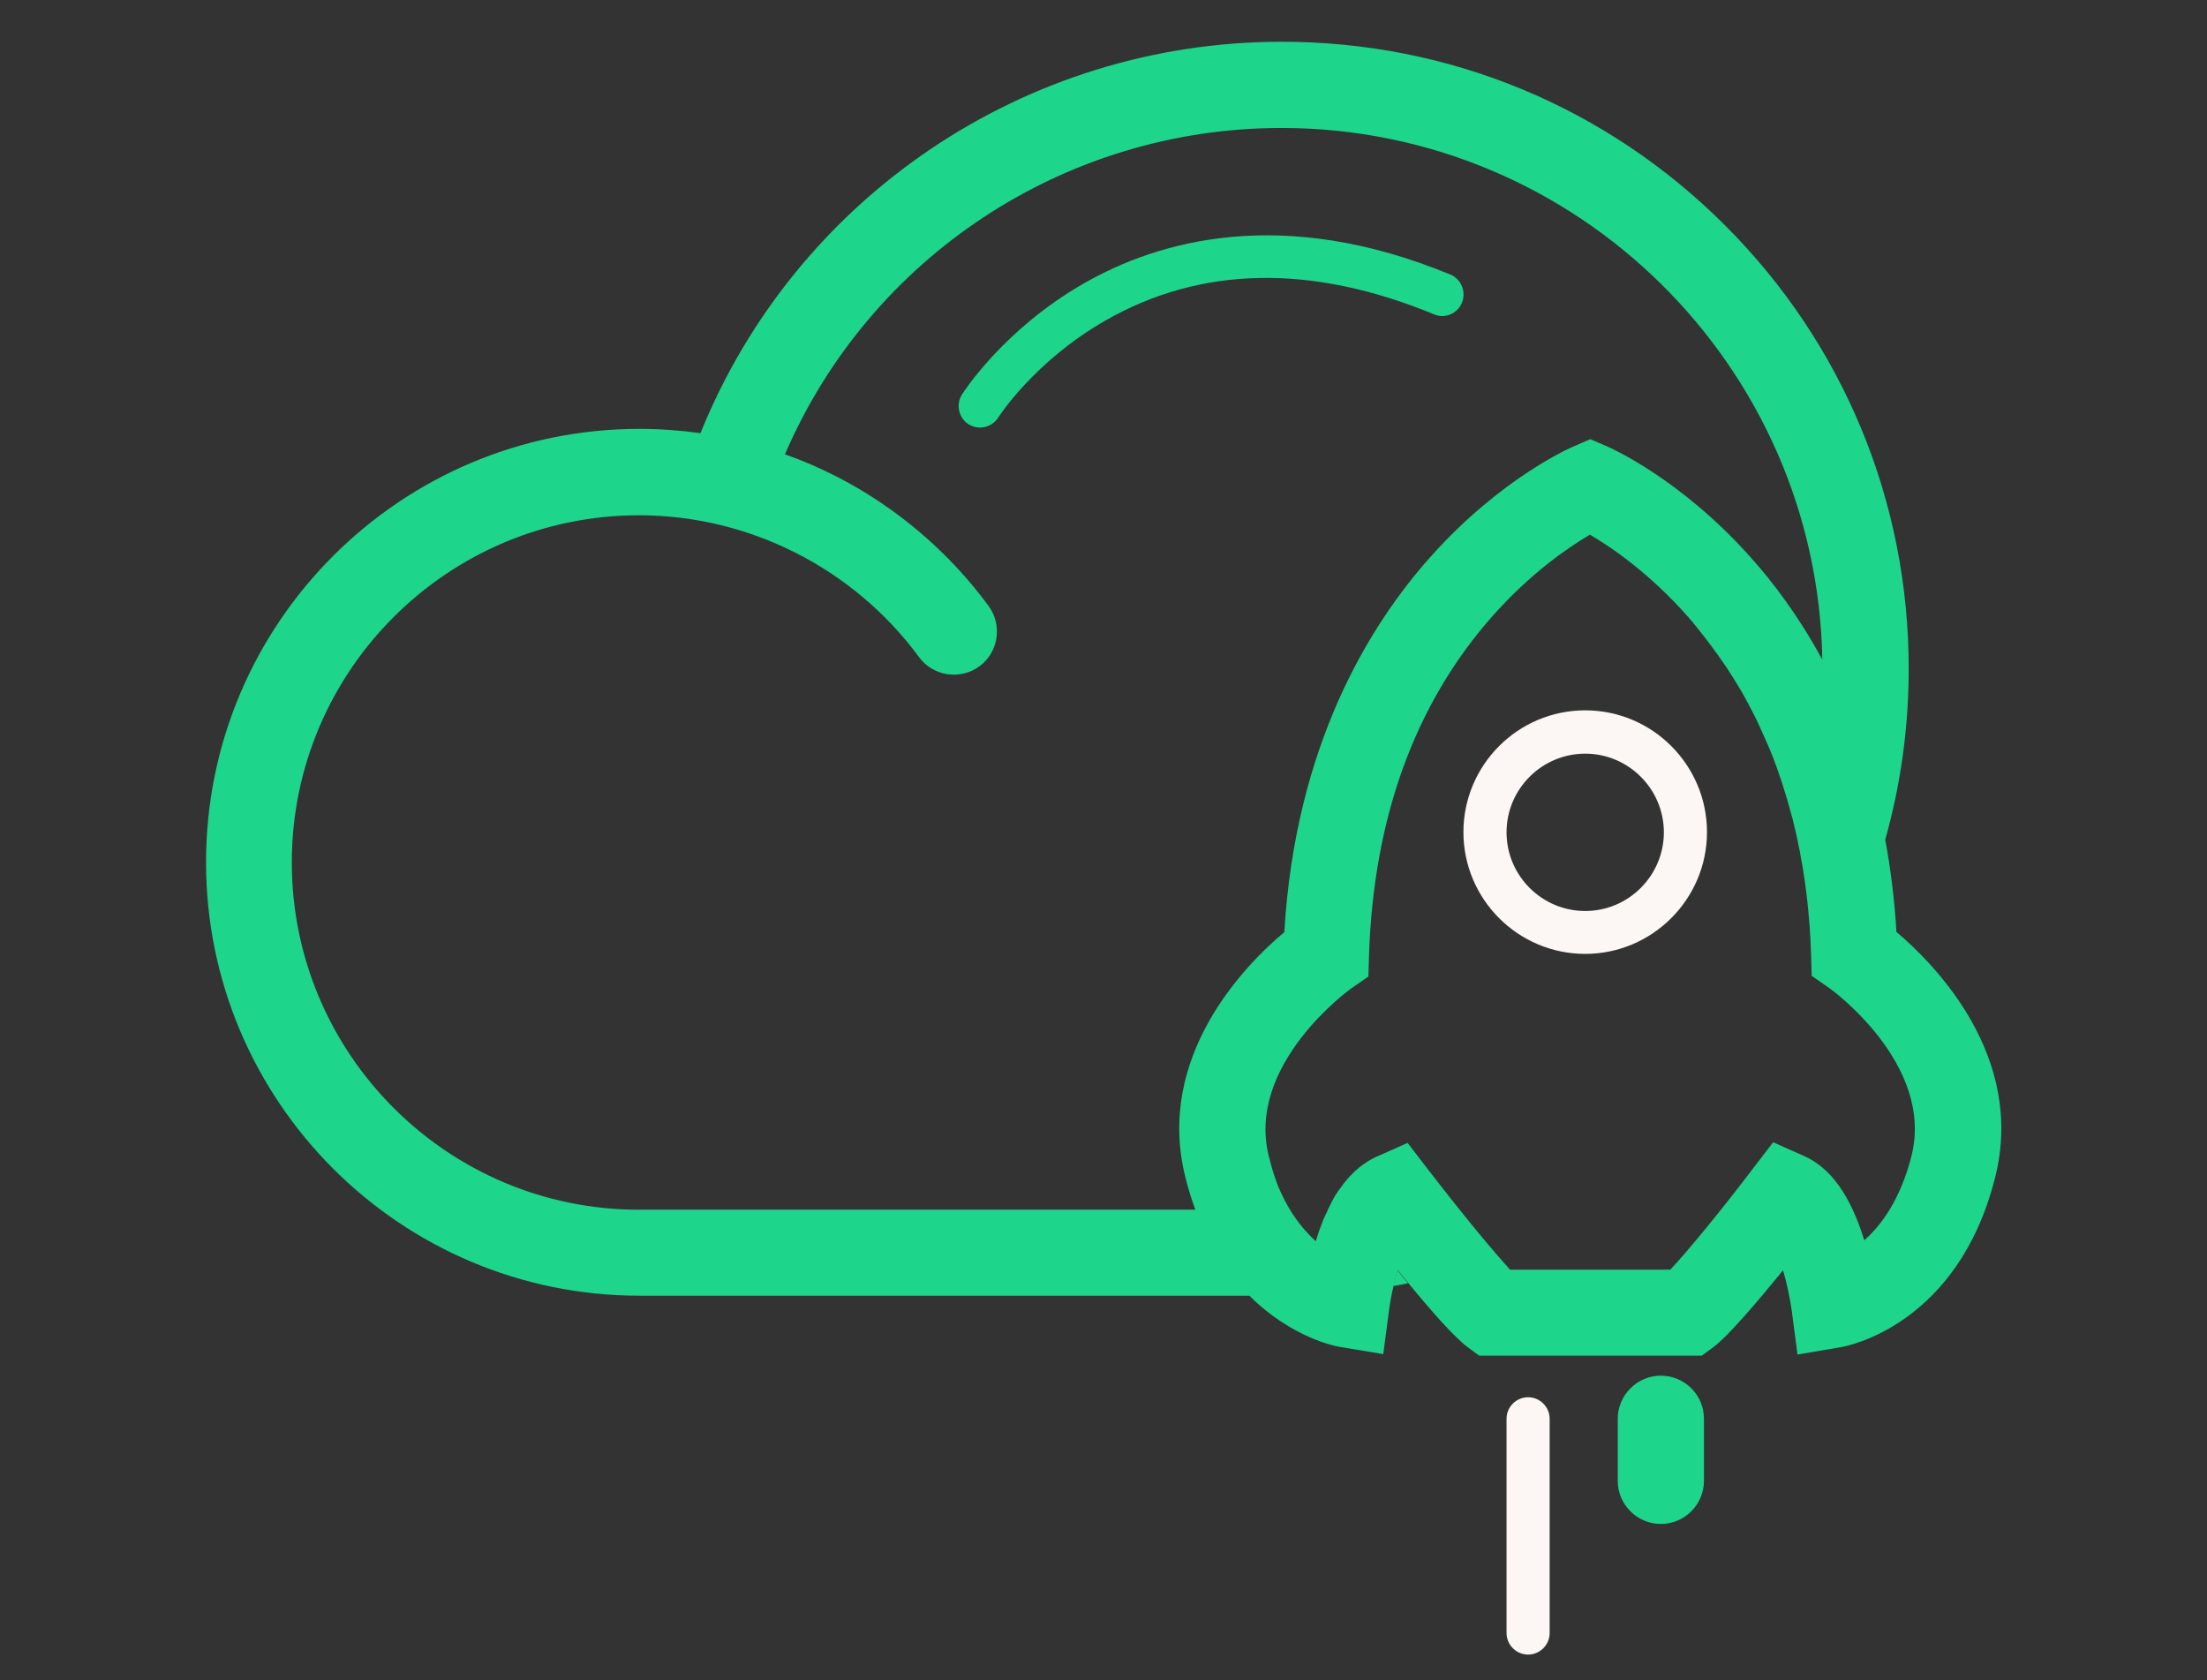 <svg width="134" height="102" viewBox="0 0 134 102" fill="none" xmlns="http://www.w3.org/2000/svg">
<rect x="0" y="0" width="134" height="102" fill="#333333" stroke="none"/>
<g id="cloud-acceleration-svgrepo-com 1">
<path id="Vector" d="M84.601 78.08C84.902 78.028 85.203 77.976 85.49 77.91C85.268 77.648 85.059 77.387 84.849 77.125C84.758 77.426 84.666 77.753 84.601 78.08Z" fill="#1DD58B"/>
<path id="Vector_2" d="M108.26 77.125C108.483 77.884 108.666 78.748 108.784 79.546L109.137 82.242L111.819 81.784C112.107 81.731 118.873 80.488 121.137 71.485C122.982 64.17 117.538 58.608 115.143 56.58C115.026 54.591 114.79 52.733 114.463 50.979C115.405 47.642 115.889 44.161 115.889 40.602C115.889 30.434 111.924 20.869 104.74 13.684C97.543 6.487 87.99 2.535 77.822 2.535C62.237 2.535 48.313 11.996 42.529 26.299C41.299 26.129 40.056 26.038 38.826 26.038C24.314 26.038 12.51 37.841 12.51 52.353C12.51 66.866 24.314 78.669 38.826 78.669H75.859C78.424 81.234 81.133 81.744 81.316 81.77L83.986 82.215L84.339 79.533C84.404 79.049 84.496 78.551 84.614 78.067C84.692 77.74 84.771 77.413 84.862 77.112C85.072 77.374 85.294 77.635 85.504 77.897C86.878 79.572 88.304 81.195 89.115 81.797L89.809 82.307H103.327L104.02 81.797C104.936 81.116 106.703 79.035 108.26 77.125ZM71.973 71.485C72.143 72.178 72.352 72.833 72.575 73.448H38.8C27.166 73.448 17.718 63.987 17.718 52.366C17.718 40.733 27.18 31.285 38.8 31.285C45.487 31.285 51.834 34.504 55.798 39.895C56.649 41.06 58.298 41.309 59.463 40.458C60.627 39.608 60.876 37.959 60.025 36.794C57.631 33.536 54.477 30.84 50.891 28.982C49.844 28.445 48.771 27.974 47.659 27.582C52.815 15.621 64.618 7.77 77.809 7.77C95.724 7.77 110.341 22.203 110.642 40.053C109.242 37.462 107.684 35.381 106.245 33.784C101.992 29.034 97.765 27.189 97.595 27.11L96.561 26.666L95.528 27.11C95.344 27.189 91.118 29.034 86.878 33.784C83.148 37.946 78.647 45.248 77.979 56.593C75.571 58.608 70.128 64.17 71.973 71.485ZM101.416 77.086H91.68C91.641 77.033 91.589 76.994 91.549 76.942C91.536 76.929 91.523 76.916 91.523 76.903C91.471 76.85 91.432 76.798 91.379 76.746C90.228 75.463 88.304 73.094 86.721 71.027L85.464 69.391L83.58 70.229C83.488 70.268 83.397 70.307 83.318 70.36L83.24 70.399L83.043 70.517C83.017 70.53 82.991 70.543 82.965 70.569L82.729 70.726C82.703 70.752 82.677 70.765 82.651 70.791L82.494 70.909C82.455 70.935 82.428 70.975 82.389 71.001C82.35 71.04 82.311 71.079 82.258 71.119C82.193 71.184 82.127 71.236 82.075 71.302L81.97 71.406C81.931 71.459 81.879 71.498 81.84 71.55C81.813 71.577 81.787 71.603 81.774 71.629C81.722 71.681 81.683 71.747 81.63 71.799L81.617 71.812L81.303 72.244L81.29 72.257L81.133 72.493L81.12 72.506C80.963 72.754 80.819 73.029 80.688 73.317C80.623 73.461 80.557 73.605 80.479 73.762C80.479 73.775 80.466 73.775 80.466 73.788C80.426 73.867 80.4 73.945 80.361 74.024C80.322 74.115 80.282 74.207 80.256 74.298C80.23 74.351 80.217 74.403 80.191 74.469C80.151 74.586 80.099 74.704 80.06 74.822C80.047 74.848 80.034 74.887 80.034 74.913C79.981 75.057 79.942 75.201 79.89 75.358C79.824 75.306 79.759 75.241 79.694 75.175L79.523 75.005L79.497 74.979C78.974 74.442 78.424 73.723 77.953 72.781C77.901 72.663 77.835 72.545 77.783 72.427C77.783 72.414 77.77 72.414 77.77 72.401L77.613 72.048C77.613 72.035 77.6 72.022 77.6 72.008C77.547 71.891 77.508 71.773 77.469 71.655C77.456 71.629 77.456 71.616 77.443 71.59L77.325 71.236C77.312 71.21 77.299 71.184 77.299 71.145C77.26 71.027 77.22 70.909 77.194 70.791C77.181 70.752 77.168 70.726 77.168 70.687C77.129 70.53 77.076 70.373 77.037 70.203C75.637 64.628 81.957 60.074 82.01 60.035L83.083 59.289L83.122 57.98C83.397 49.671 85.896 42.774 90.568 37.462C92.91 34.805 95.24 33.222 96.535 32.463C97.831 33.222 100.16 34.805 102.502 37.462C102.685 37.671 102.856 37.88 103.026 38.09C103.078 38.155 103.117 38.207 103.17 38.273C103.301 38.443 103.431 38.6 103.562 38.77L103.68 38.927C103.85 39.136 104.007 39.359 104.164 39.581C104.19 39.621 104.217 39.66 104.256 39.699C104.387 39.882 104.517 40.066 104.648 40.262C104.688 40.327 104.727 40.393 104.779 40.445C104.91 40.641 105.041 40.851 105.172 41.06C105.185 41.086 105.211 41.112 105.224 41.139L105.656 41.845C105.682 41.898 105.721 41.95 105.748 42.002C105.865 42.199 105.97 42.395 106.075 42.591C106.101 42.644 106.14 42.709 106.166 42.761C106.297 43.01 106.428 43.259 106.559 43.52C106.677 43.769 106.808 44.018 106.912 44.279C106.938 44.332 106.965 44.397 106.991 44.449C107.095 44.672 107.187 44.894 107.292 45.13C107.305 45.169 107.318 45.208 107.344 45.235C107.462 45.496 107.567 45.771 107.671 46.046C107.684 46.085 107.697 46.111 107.71 46.151C107.802 46.386 107.894 46.635 107.972 46.87C107.985 46.923 108.011 46.975 108.025 47.027C108.221 47.577 108.391 48.153 108.561 48.715C108.574 48.768 108.587 48.807 108.6 48.859C108.666 49.108 108.744 49.37 108.81 49.618C108.823 49.658 108.836 49.71 108.849 49.749C108.993 50.312 109.124 50.888 109.228 51.464C109.242 51.516 109.255 51.581 109.268 51.634L109.385 52.301L109.425 52.497C109.464 52.733 109.503 52.955 109.529 53.191C109.542 53.243 109.542 53.282 109.556 53.335L109.673 54.198C109.713 54.473 109.739 54.761 109.765 55.036C109.778 55.114 109.778 55.193 109.791 55.285C109.804 55.494 109.83 55.69 109.843 55.9C109.857 55.991 109.857 56.096 109.87 56.188C109.883 56.397 109.896 56.593 109.909 56.803C109.909 56.894 109.922 56.973 109.922 57.064C109.935 57.352 109.948 57.653 109.961 57.941L110 59.25L110.72 59.747L111.074 59.995C111.139 60.035 117.459 64.589 116.059 70.176C115.392 72.807 114.24 74.377 113.193 75.306C112.356 72.584 111.152 70.909 109.542 70.189L107.658 69.352L106.402 70.988C104.661 73.291 102.502 75.934 101.416 77.086Z" fill="#1DD58B"/>
<path id="Vector_3" d="M80.217 74.455C80.177 74.573 80.125 74.691 80.086 74.809C80.138 74.691 80.177 74.573 80.217 74.455ZM80.387 74.024C80.348 74.115 80.308 74.207 80.282 74.298C80.321 74.194 80.348 74.102 80.387 74.024ZM91.51 76.903C91.457 76.85 91.418 76.798 91.366 76.746C91.418 76.798 91.471 76.85 91.51 76.903ZM82.638 70.778L82.481 70.896C82.546 70.857 82.598 70.817 82.638 70.778ZM82.389 70.988C82.35 71.027 82.31 71.066 82.258 71.105C82.297 71.066 82.35 71.027 82.389 70.988ZM83.567 70.229C83.475 70.268 83.383 70.307 83.305 70.359C83.397 70.307 83.488 70.268 83.567 70.229ZM91.68 77.086C91.641 77.033 91.588 76.994 91.549 76.942C91.588 76.981 91.641 77.033 91.68 77.086ZM80.492 73.762C80.492 73.775 80.478 73.775 80.478 73.788C80.492 73.775 80.492 73.775 80.492 73.762ZM81.316 72.244L81.303 72.257C81.303 72.257 81.303 72.244 81.316 72.244ZM81.146 72.493L81.133 72.506C81.146 72.506 81.146 72.506 81.146 72.493ZM81.839 71.537C81.813 71.563 81.787 71.59 81.774 71.616C81.8 71.603 81.813 71.563 81.839 71.537ZM107.004 44.449C107.108 44.672 107.2 44.894 107.305 45.13C107.213 44.907 107.108 44.672 107.004 44.449ZM106.572 43.52C106.69 43.769 106.82 44.017 106.925 44.279C106.807 44.031 106.69 43.769 106.572 43.52ZM108.613 48.872C108.679 49.121 108.757 49.383 108.823 49.631C108.744 49.383 108.679 49.134 108.613 48.872ZM109.425 52.51C109.464 52.746 109.503 52.968 109.529 53.204C109.503 52.981 109.464 52.746 109.425 52.51ZM108.037 47.04C108.234 47.59 108.404 48.166 108.574 48.728C108.404 48.153 108.234 47.59 108.037 47.04ZM107.357 45.234C107.475 45.496 107.579 45.771 107.684 46.046C107.566 45.784 107.462 45.509 107.357 45.234ZM77.979 72.767C78.45 73.696 78.987 74.416 79.523 74.966C79.131 74.56 78.725 74.063 78.359 73.448C78.228 73.238 78.11 73.016 77.979 72.767Z" fill="#1DD58B"/>
<path id="Vector_4" d="M87.466 71.995C87.204 71.668 86.956 71.341 86.707 71.027C88.291 73.081 90.214 75.463 91.366 76.745C91.248 76.628 91.13 76.484 91.013 76.34C90.044 75.227 88.709 73.592 87.466 71.995ZM109.228 51.477C109.11 50.901 108.979 50.325 108.849 49.762C108.927 50.063 108.993 50.364 109.058 50.665C109.123 50.94 109.176 51.215 109.228 51.477ZM109.673 54.224C109.712 54.499 109.738 54.787 109.765 55.062C109.738 54.787 109.699 54.499 109.673 54.224ZM109.869 56.214C109.882 56.423 109.896 56.619 109.909 56.829C109.896 56.632 109.882 56.423 109.869 56.214ZM109.922 57.103C109.935 57.391 109.948 57.692 109.961 57.98C109.948 57.679 109.935 57.391 109.922 57.103ZM77.469 71.59L77.351 71.236C77.39 71.367 77.429 71.485 77.469 71.59ZM77.181 70.7C77.141 70.543 77.089 70.386 77.05 70.216C77.089 70.373 77.128 70.543 77.181 70.7ZM77.979 72.767C77.927 72.65 77.861 72.532 77.809 72.414C77.874 72.545 77.927 72.65 77.979 72.767ZM103.196 38.26C103.326 38.43 103.457 38.587 103.588 38.757C103.457 38.6 103.326 38.43 103.196 38.26ZM105.76 42.015C105.878 42.212 105.983 42.408 106.088 42.604C105.983 42.395 105.878 42.199 105.76 42.015ZM103.706 38.914C103.876 39.123 104.033 39.346 104.19 39.568C104.033 39.359 103.876 39.136 103.706 38.914Z" fill="#1DD58B"/>
<path id="Vector_5" d="M96.247 43.128C92.164 43.128 88.853 46.452 88.853 50.521C88.853 54.604 92.177 57.915 96.247 57.915C100.317 57.915 103.641 54.591 103.641 50.521C103.641 46.452 100.33 43.128 96.247 43.128ZM96.247 55.311C93.617 55.311 91.471 53.165 91.471 50.534C91.471 47.904 93.617 45.758 96.247 45.758C98.877 45.758 101.023 47.904 101.023 50.534C101.023 53.165 98.877 55.311 96.247 55.311ZM92.779 84.833C92.06 84.833 91.471 85.421 91.471 86.141V99.149C91.471 99.868 92.06 100.457 92.779 100.457C93.499 100.457 94.088 99.868 94.088 99.149V86.141C94.088 85.421 93.499 84.833 92.779 84.833Z" fill="#FCF7F5"/>
<path id="Vector_6" d="M100.84 83.524C99.401 83.524 98.223 84.702 98.223 86.141V89.91C98.223 91.35 99.401 92.527 100.84 92.527C102.28 92.527 103.457 91.35 103.457 89.91V86.141C103.457 84.689 102.28 83.524 100.84 83.524ZM88.762 18.382C89.037 17.715 88.723 16.943 88.055 16.668C77.822 12.441 70.311 14.627 65.809 17.205C60.928 20.005 58.507 23.8 58.403 23.957C58.023 24.572 58.206 25.37 58.808 25.763C59.031 25.894 59.266 25.959 59.502 25.959C59.934 25.959 60.365 25.737 60.614 25.344C60.64 25.305 62.786 21.942 67.105 19.468C72.902 16.145 79.615 16.014 87.048 19.076C87.715 19.377 88.487 19.05 88.762 18.382Z" fill="#1DD58B"/>
</g>
</svg>
